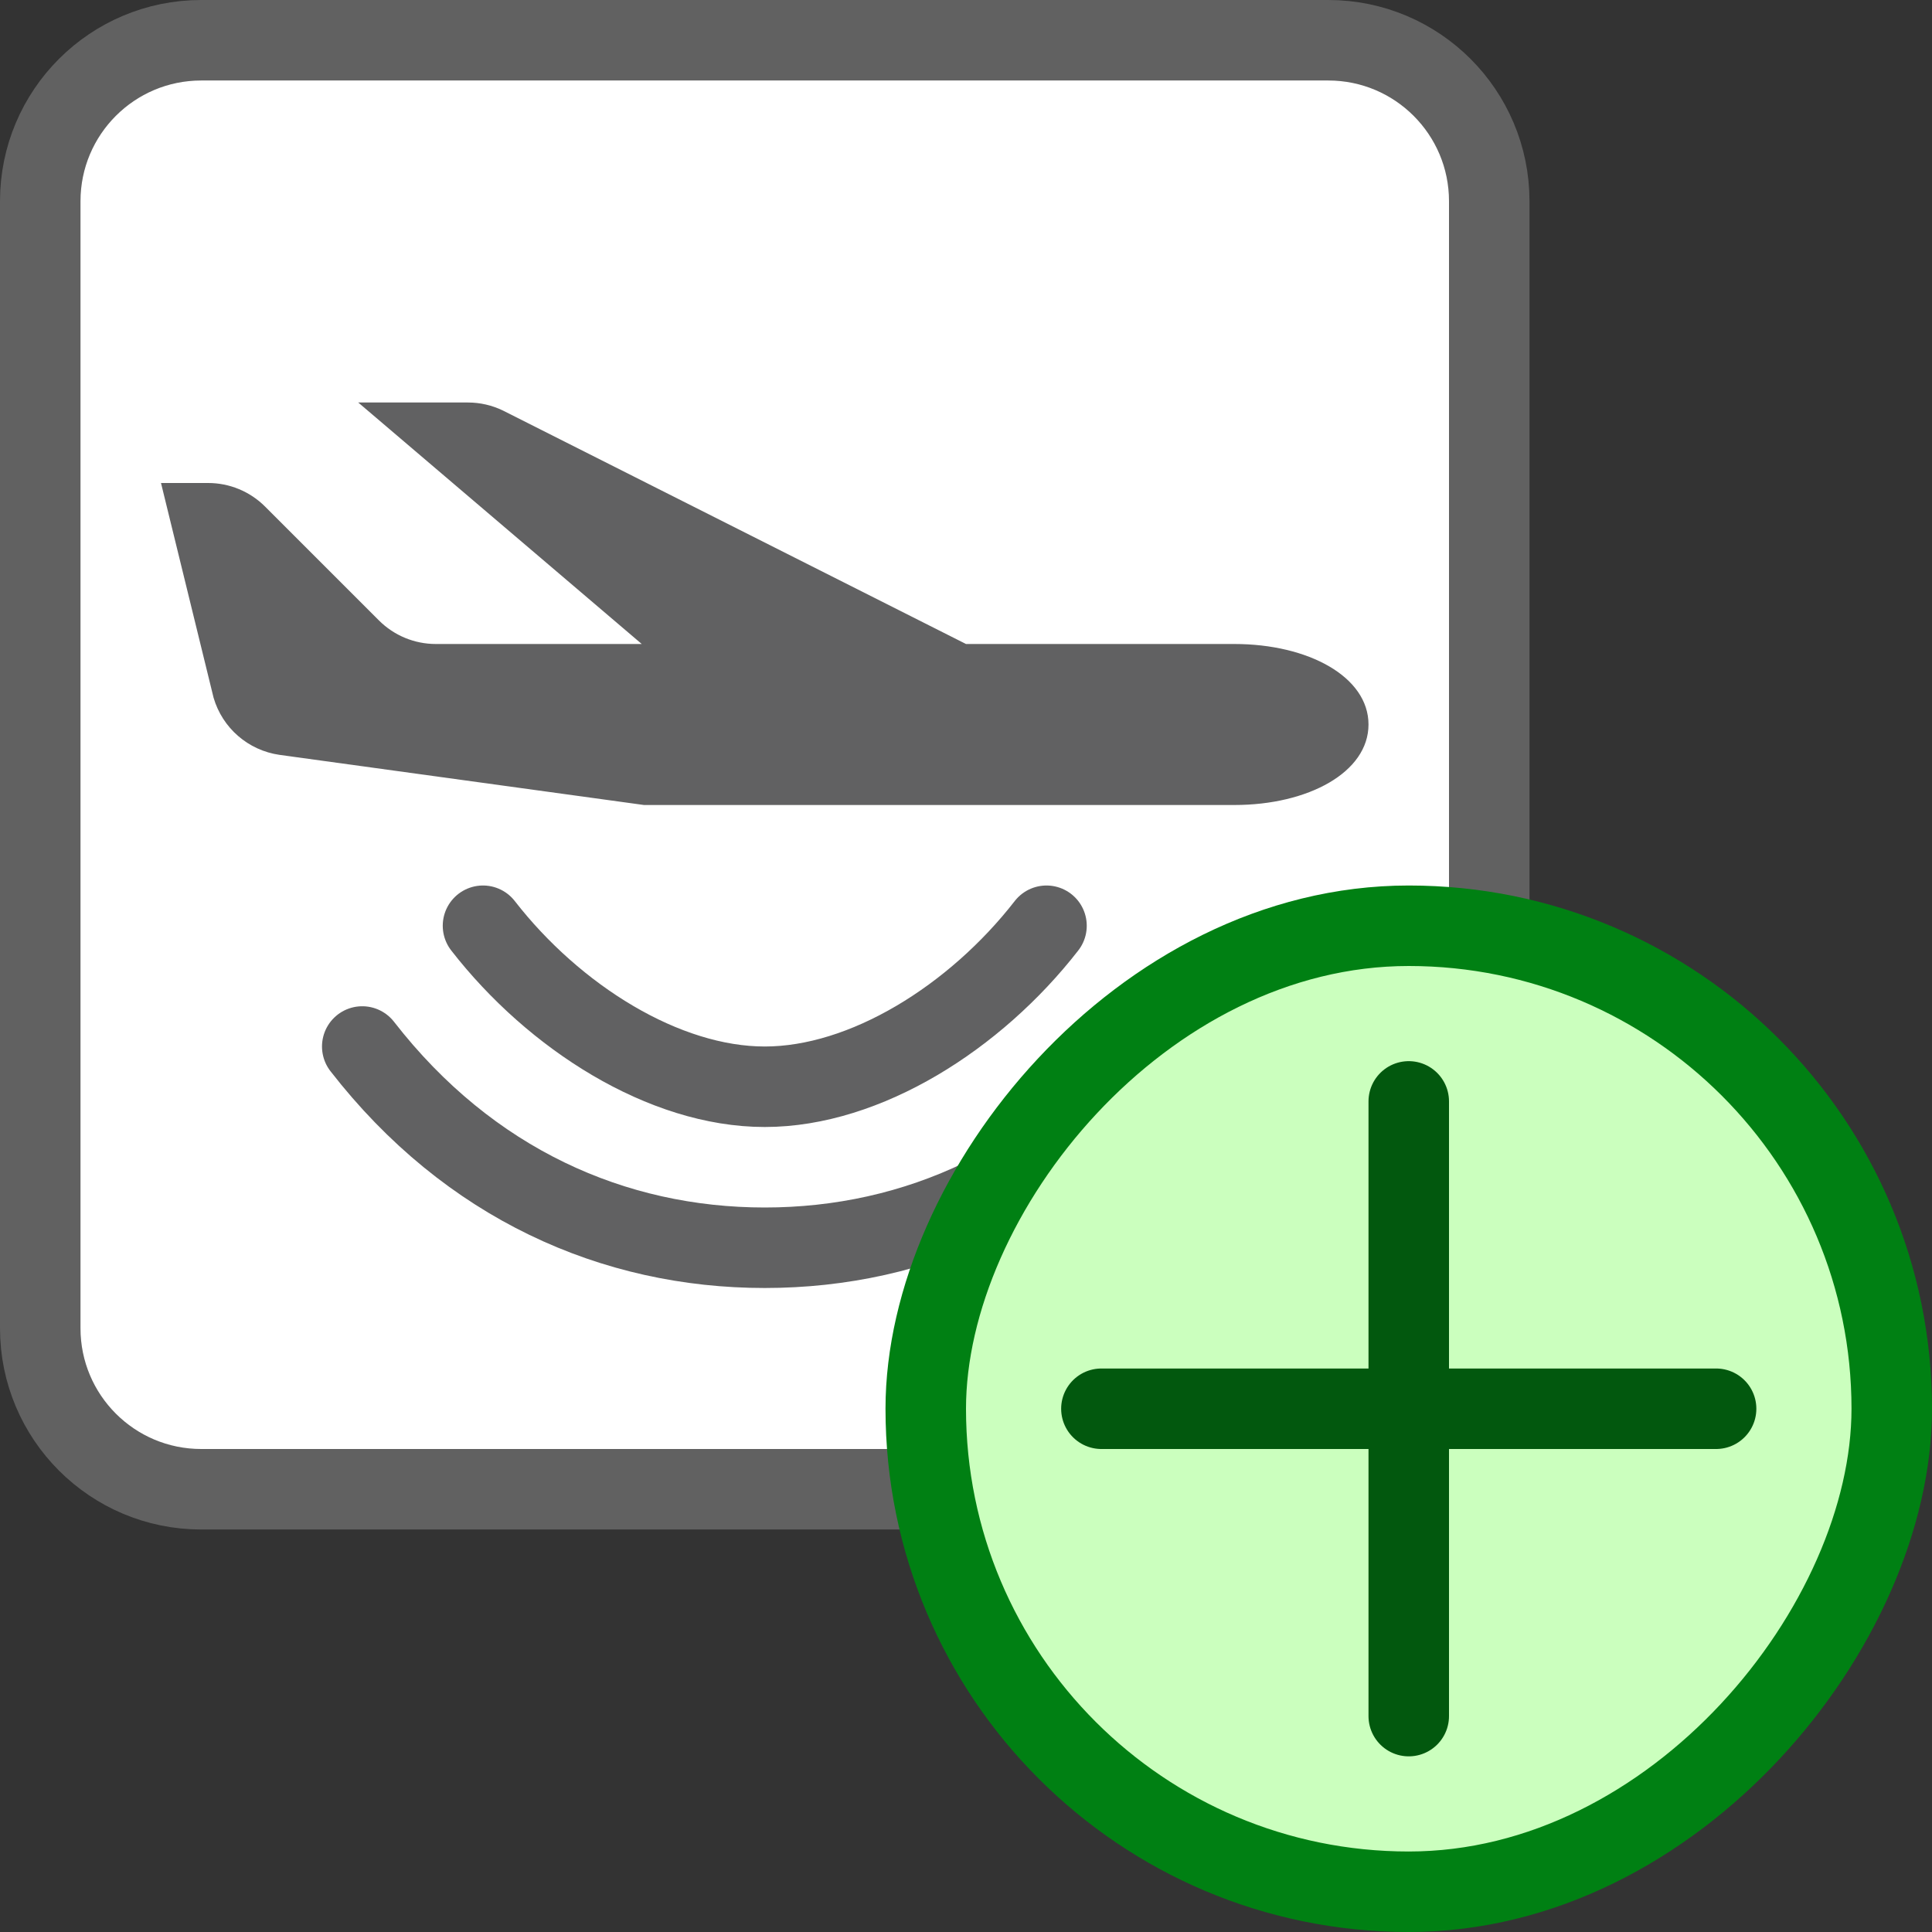 <svg width="24" height="24" viewBox="0 0 24 24" fill="none" xmlns="http://www.w3.org/2000/svg">
<rect x="0" y="0" width="24" height="24" fill="#333333" stroke="none"/>
<path d="M16.5 0.5H2.5C1.395 0.5 0.5 1.395 0.5 2.5V16.5C0.5 17.605 1.395 18.5 2.5 18.5H16.5C17.605 18.5 18.5 17.605 18.5 16.5V2.5C18.5 1.395 17.605 0.5 16.5 0.5Z" fill="#FFFFFF" stroke="#616161" stroke-linecap="round"/>
<path d="M13 11.5C12.116 12.638 10.75 13.5 9.5 13.5C8.25 13.5 6.884 12.638 6 11.5M14.5 13C13.174 14.707 11.375 15.5 9.5 15.5C7.625 15.5 5.826 14.707 4.5 13" stroke="#616162" stroke-linecap="round"/>
<path d="M15.32 10H8L3.471 9.377C3.083 9.321 2.763 9.044 2.653 8.667L2 6C2.119 6 2.367 6 2.586 6C2.851 6 3.105 6.105 3.293 6.293L4.707 7.707C4.895 7.895 5.149 8 5.414 8H7.972L4.45 5H5.812C5.963 5 6.112 5.034 6.248 5.1L12 8H15.334C16.254 8 17 8.408 17 9C17 9.592 16.254 10 15.334 10C15.329 10 15.325 10 15.32 10Z" fill="#616162"/>
<rect width="12" height="12" rx="6" transform="matrix(-1 0 0 1 23.5 11.5)" fill="#CBFFBE" stroke="#008013"/>
<path d="M21.318 17.5H13.682M17.5 13.682V21.318" stroke="#02580E" stroke-linecap="round"/>
</svg>
